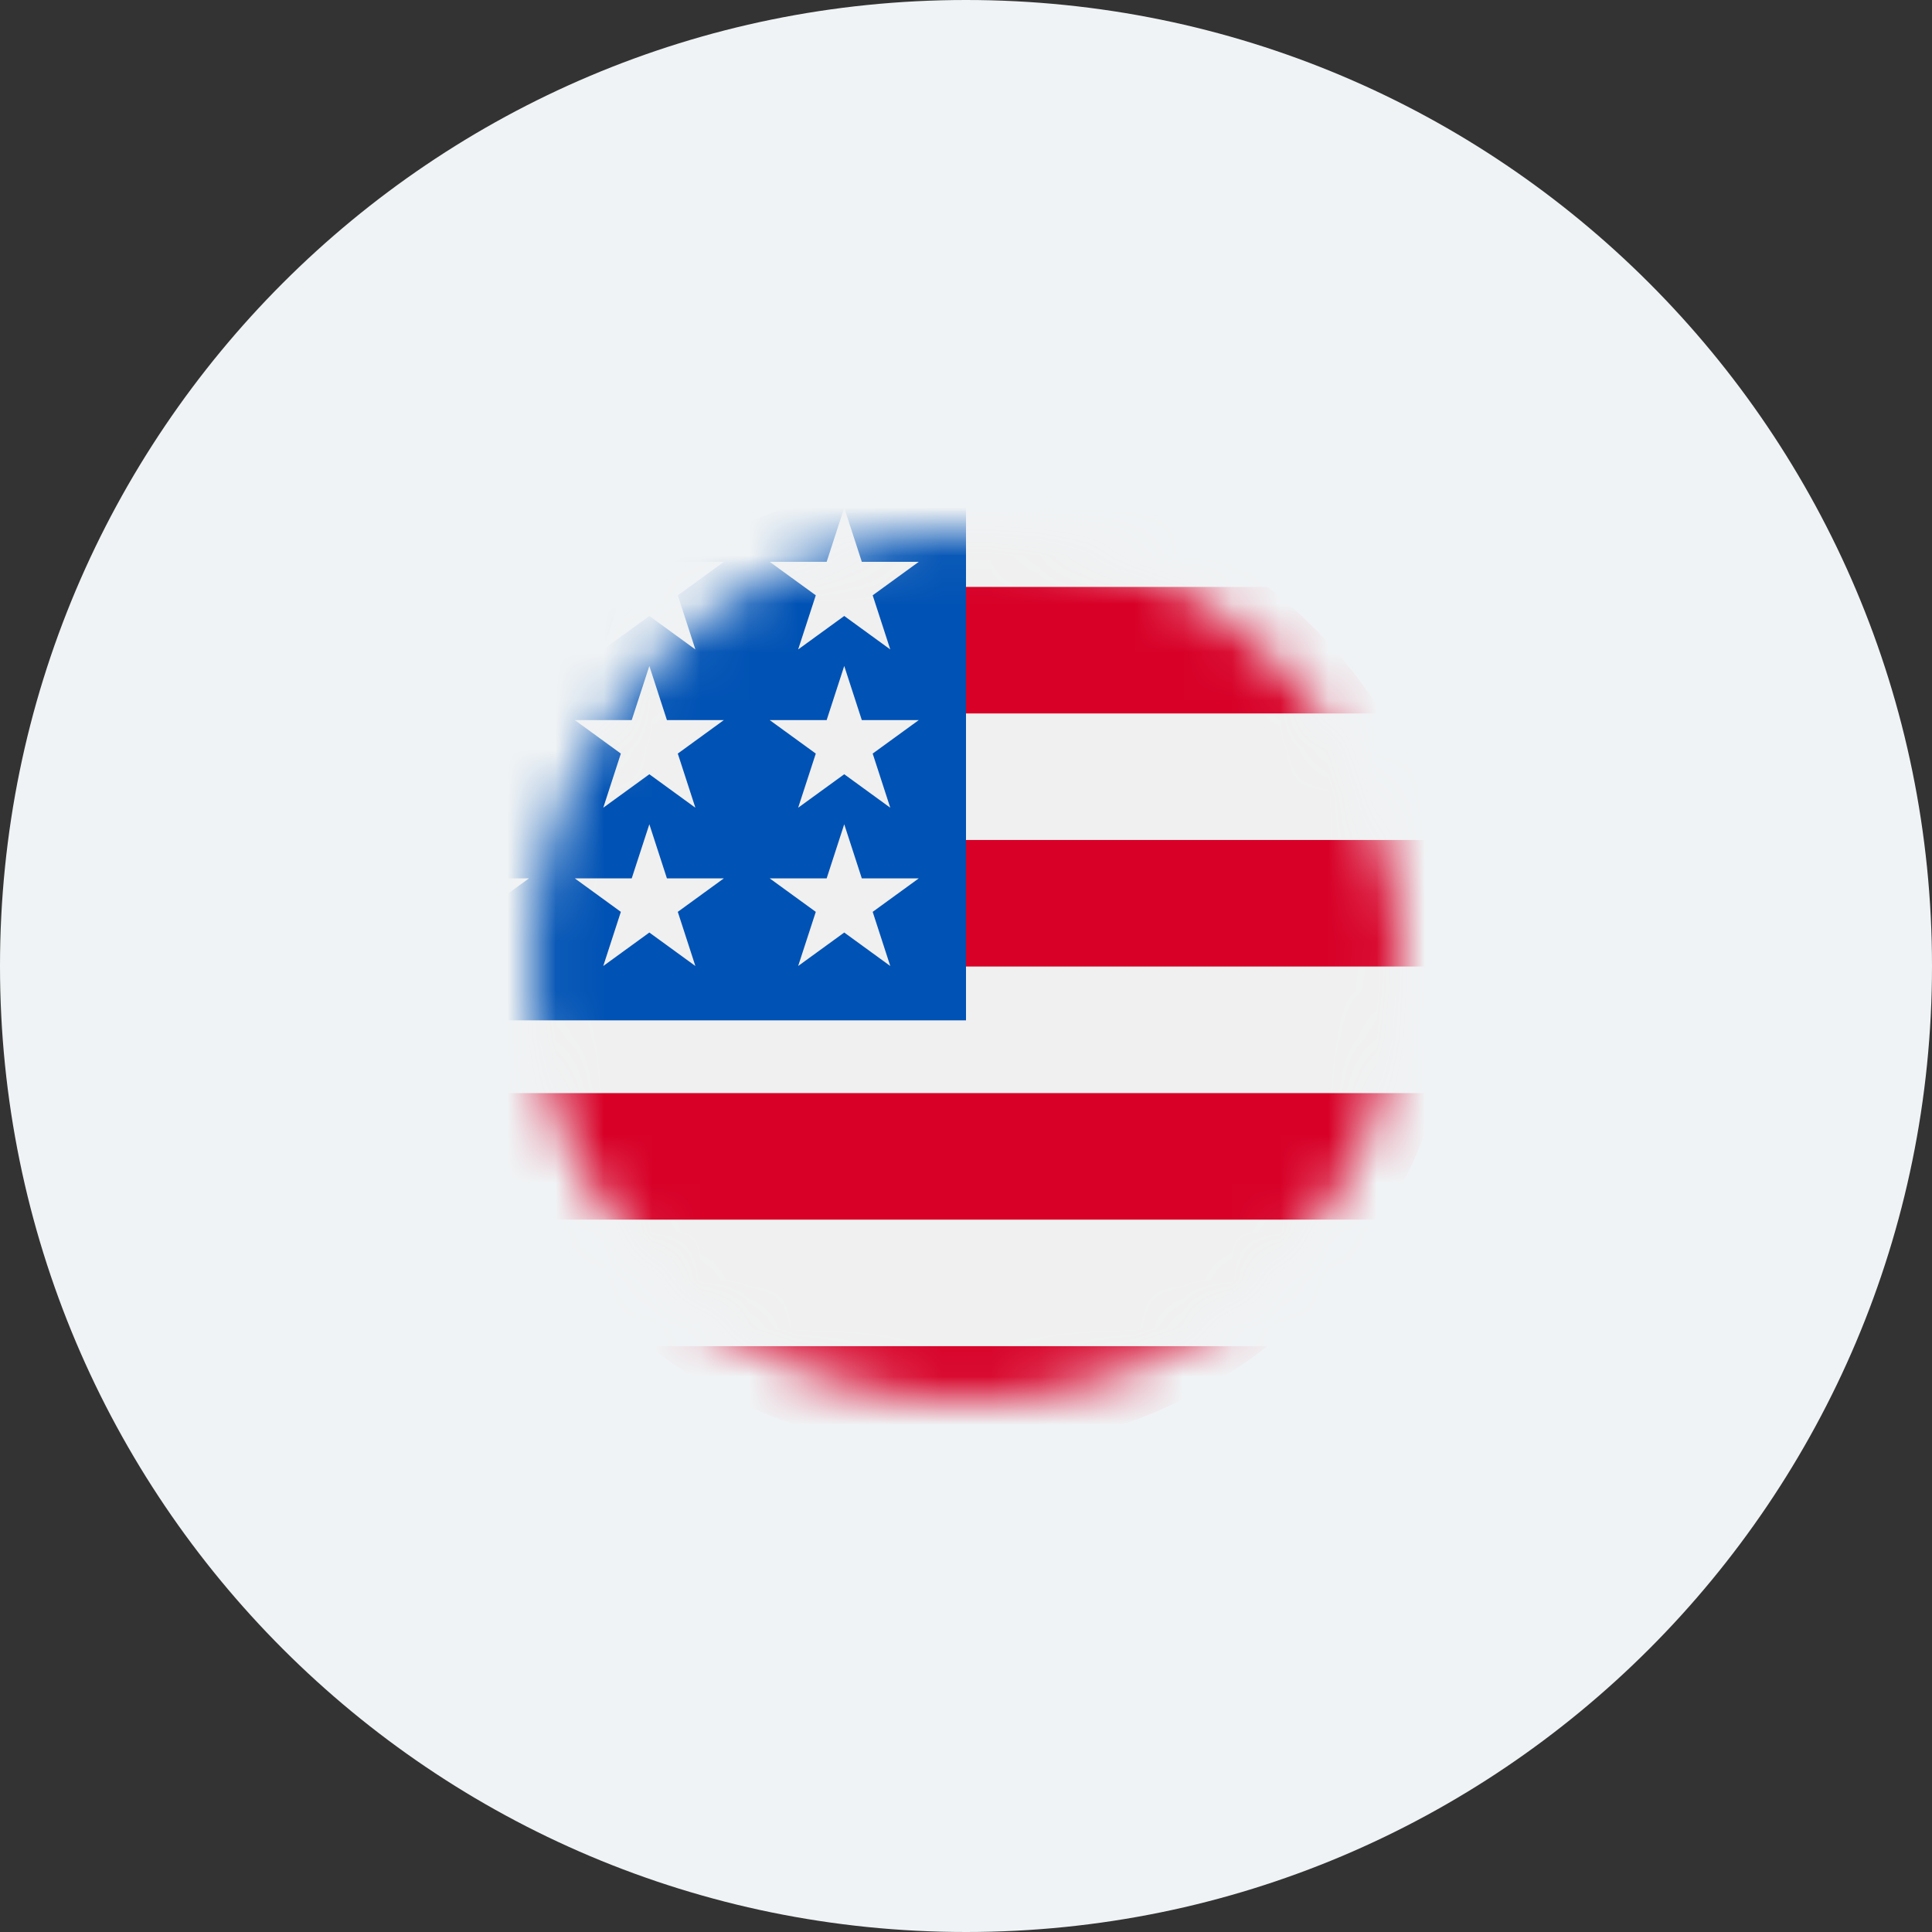 <svg width="40" height="40" viewBox="0 0 40 40" fill="none" xmlns="http://www.w3.org/2000/svg">
<rect x="0" y="0" width="40" height="40" fill="#333333" stroke="none"/>
<path d="M0 20C0 8.954 8.954 0 20 0V0C31.046 0 40 8.954 40 20V20C40 31.046 31.046 40 20 40V40C8.954 40 0 31.046 0 20V20Z" fill="#F0F3F5"/>
<mask id="mask0_319_29409" style="mask-type:alpha" maskUnits="userSpaceOnUse" x="11" y="11" width="18" height="18">
<path d="M20 29C24.971 29 29 24.971 29 20C29 15.029 24.971 11 20 11C15.029 11 11 15.029 11 20C11 24.971 15.029 29 20 29Z" fill="white"/>
</mask>
<g mask="url(#mask0_319_29409)">
<path d="M20 29.25C25.109 29.25 29.25 25.109 29.25 20C29.25 14.891 25.109 10.75 20 10.75C14.891 10.75 10.75 14.891 10.75 20C10.75 25.109 14.891 29.25 20 29.25Z" stroke="#4A4A4A" stroke-opacity="0.3" stroke-width="0.5"/>
<path d="M20 30.125C25.592 30.125 30.125 25.592 30.125 20C30.125 14.408 25.592 9.875 20 9.875C14.408 9.875 9.875 14.408 9.875 20C9.875 25.592 14.408 30.125 20 30.125Z" fill="#F0F0F0"/>
<path d="M19.392 20.011H30.125C30.125 19.104 30.001 18.226 29.771 17.391H19.392V20.011Z" fill="#D80027"/>
<path d="M19.392 14.771H28.615C27.986 13.767 27.181 12.881 26.242 12.151H19.392V14.771Z" fill="#D80027"/>
<path d="M19.839 30.055C22.26 30.055 24.485 29.238 26.242 27.871H13.437C15.194 29.238 17.419 30.055 19.839 30.055Z" fill="#D80027"/>
<path d="M11.063 25.251H28.615C29.121 24.446 29.513 23.565 29.771 22.631H9.908C10.166 23.565 10.558 24.446 11.063 25.251Z" fill="#D80027"/>
<path d="M13.961 11.632H14.986L14.033 12.325L14.397 13.446L13.444 12.753L12.49 13.446L12.805 12.477C11.965 13.177 11.229 13.996 10.623 14.909H10.951L10.344 15.35C10.249 15.508 10.159 15.668 10.072 15.831L10.362 16.723L9.821 16.33C9.687 16.615 9.564 16.906 9.453 17.203L9.772 18.186H10.951L9.997 18.879L10.362 20L9.408 19.307L8.837 19.722C8.78 20.182 8.75 20.65 8.75 21.125H20C20 14.912 20 14.179 20 9.875C17.778 9.875 15.706 10.52 13.961 11.632ZM14.397 20L13.444 19.307L12.49 20L12.854 18.879L11.901 18.186H13.079L13.444 17.065L13.808 18.186H14.986L14.033 18.879L14.397 20ZM14.033 15.602L14.397 16.723L13.444 16.03L12.49 16.723L12.854 15.602L11.901 14.909H13.079L13.444 13.788L13.808 14.909H14.986L14.033 15.602ZM18.432 20L17.479 19.307L16.525 20L16.89 18.879L15.936 18.186H17.115L17.479 17.065L17.843 18.186H19.022L18.068 18.879L18.432 20ZM18.068 15.602L18.432 16.723L17.479 16.03L16.525 16.723L16.89 15.602L15.936 14.909H17.115L17.479 13.788L17.843 14.909H19.022L18.068 15.602ZM18.068 12.325L18.432 13.446L17.479 12.753L16.525 13.446L16.89 12.325L15.936 11.632H17.115L17.479 10.511L17.843 11.632H19.022L18.068 12.325Z" fill="#0052B4"/>
</g>
</svg>
